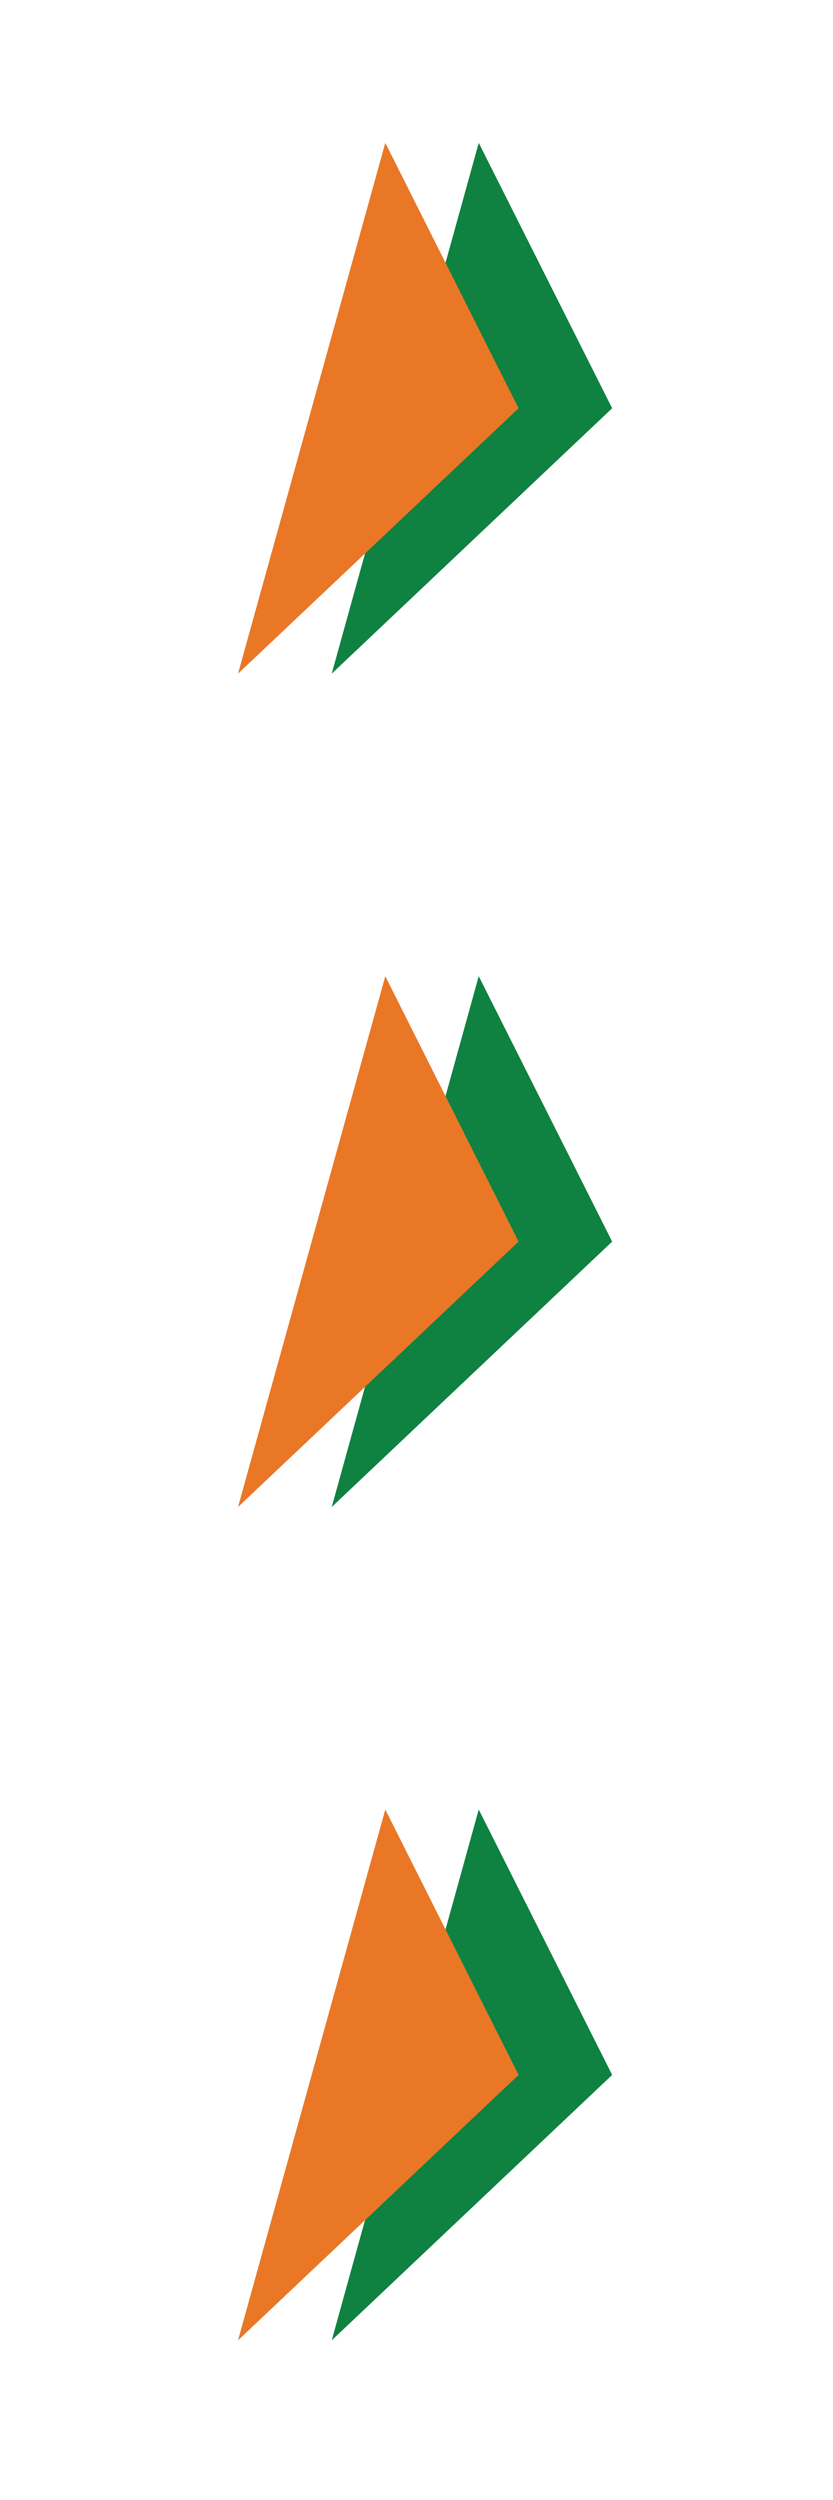 <svg xmlns="http://www.w3.org/2000/svg" xmlns:xlink="http://www.w3.org/1999/xlink" width="35" height="105" viewBox="0 0 35 105">
  <defs>
    <clipPath id="clip-BHIM_UPI">
      <rect width="35" height="105"/>
    </clipPath>
  </defs>
  <g id="BHIM_UPI" data-name="BHIM UPI" clip-path="url(#clip-BHIM_UPI)">
    <g id="Group_39978" data-name="Group 39978" opacity="0">
      <rect id="Rectangle_18669" data-name="Rectangle 18669" width="35" height="35" fill="#e3e3e3"/>
      <rect id="Rectangle_18672" data-name="Rectangle 18672" width="35" height="35" transform="translate(0 35)" fill="#d5d5d5"/>
      <rect id="Rectangle_18673" data-name="Rectangle 18673" width="35" height="35" transform="translate(0 70)" fill="#c6c6c6"/>
      <rect id="Rectangle_18670" data-name="Rectangle 18670" width="31" height="31" transform="translate(2 2)" fill="#b5b5b5"/>
      <rect id="Rectangle_18682" data-name="Rectangle 18682" width="31" height="31" transform="translate(2 37)" fill="#b5b5b5"/>
      <rect id="Rectangle_18683" data-name="Rectangle 18683" width="31" height="31" transform="translate(2 72)" fill="#b5b5b5"/>
    </g>
    <g id="Group_39958" data-name="Group 39958" transform="translate(-0.372 -1.475)">
      <path id="Path_43129" data-name="Path 43129" d="M485.711,370.375l5.606,11.147-11.783,11.147Z" transform="translate(-465.224 -362.9)" fill="#0f8141"/>
      <path id="Path_43130" data-name="Path 43130" d="M483.563,370.375l5.6,11.147-11.788,11.147Z" transform="translate(-467.002 -362.9)" fill="#e97726"/>
    </g>
    <g id="Group_39959" data-name="Group 39959" transform="translate(-0.372 33.525)">
      <path id="Path_43129-2" data-name="Path 43129" d="M485.711,370.375l5.606,11.147-11.783,11.147Z" transform="translate(-465.224 -362.9)" fill="#0f8141"/>
      <path id="Path_43130-2" data-name="Path 43130" d="M483.563,370.375l5.6,11.147-11.788,11.147Z" transform="translate(-467.002 -362.9)" fill="#e97726"/>
    </g>
    <g id="Group_39960" data-name="Group 39960" transform="translate(-0.372 68.525)">
      <path id="Path_43129-3" data-name="Path 43129" d="M485.711,370.375l5.606,11.147-11.783,11.147Z" transform="translate(-465.224 -362.9)" fill="#0f8141"/>
      <path id="Path_43130-3" data-name="Path 43130" d="M483.563,370.375l5.6,11.147-11.788,11.147Z" transform="translate(-467.002 -362.9)" fill="#e97726"/>
    </g>
  </g>
</svg>
